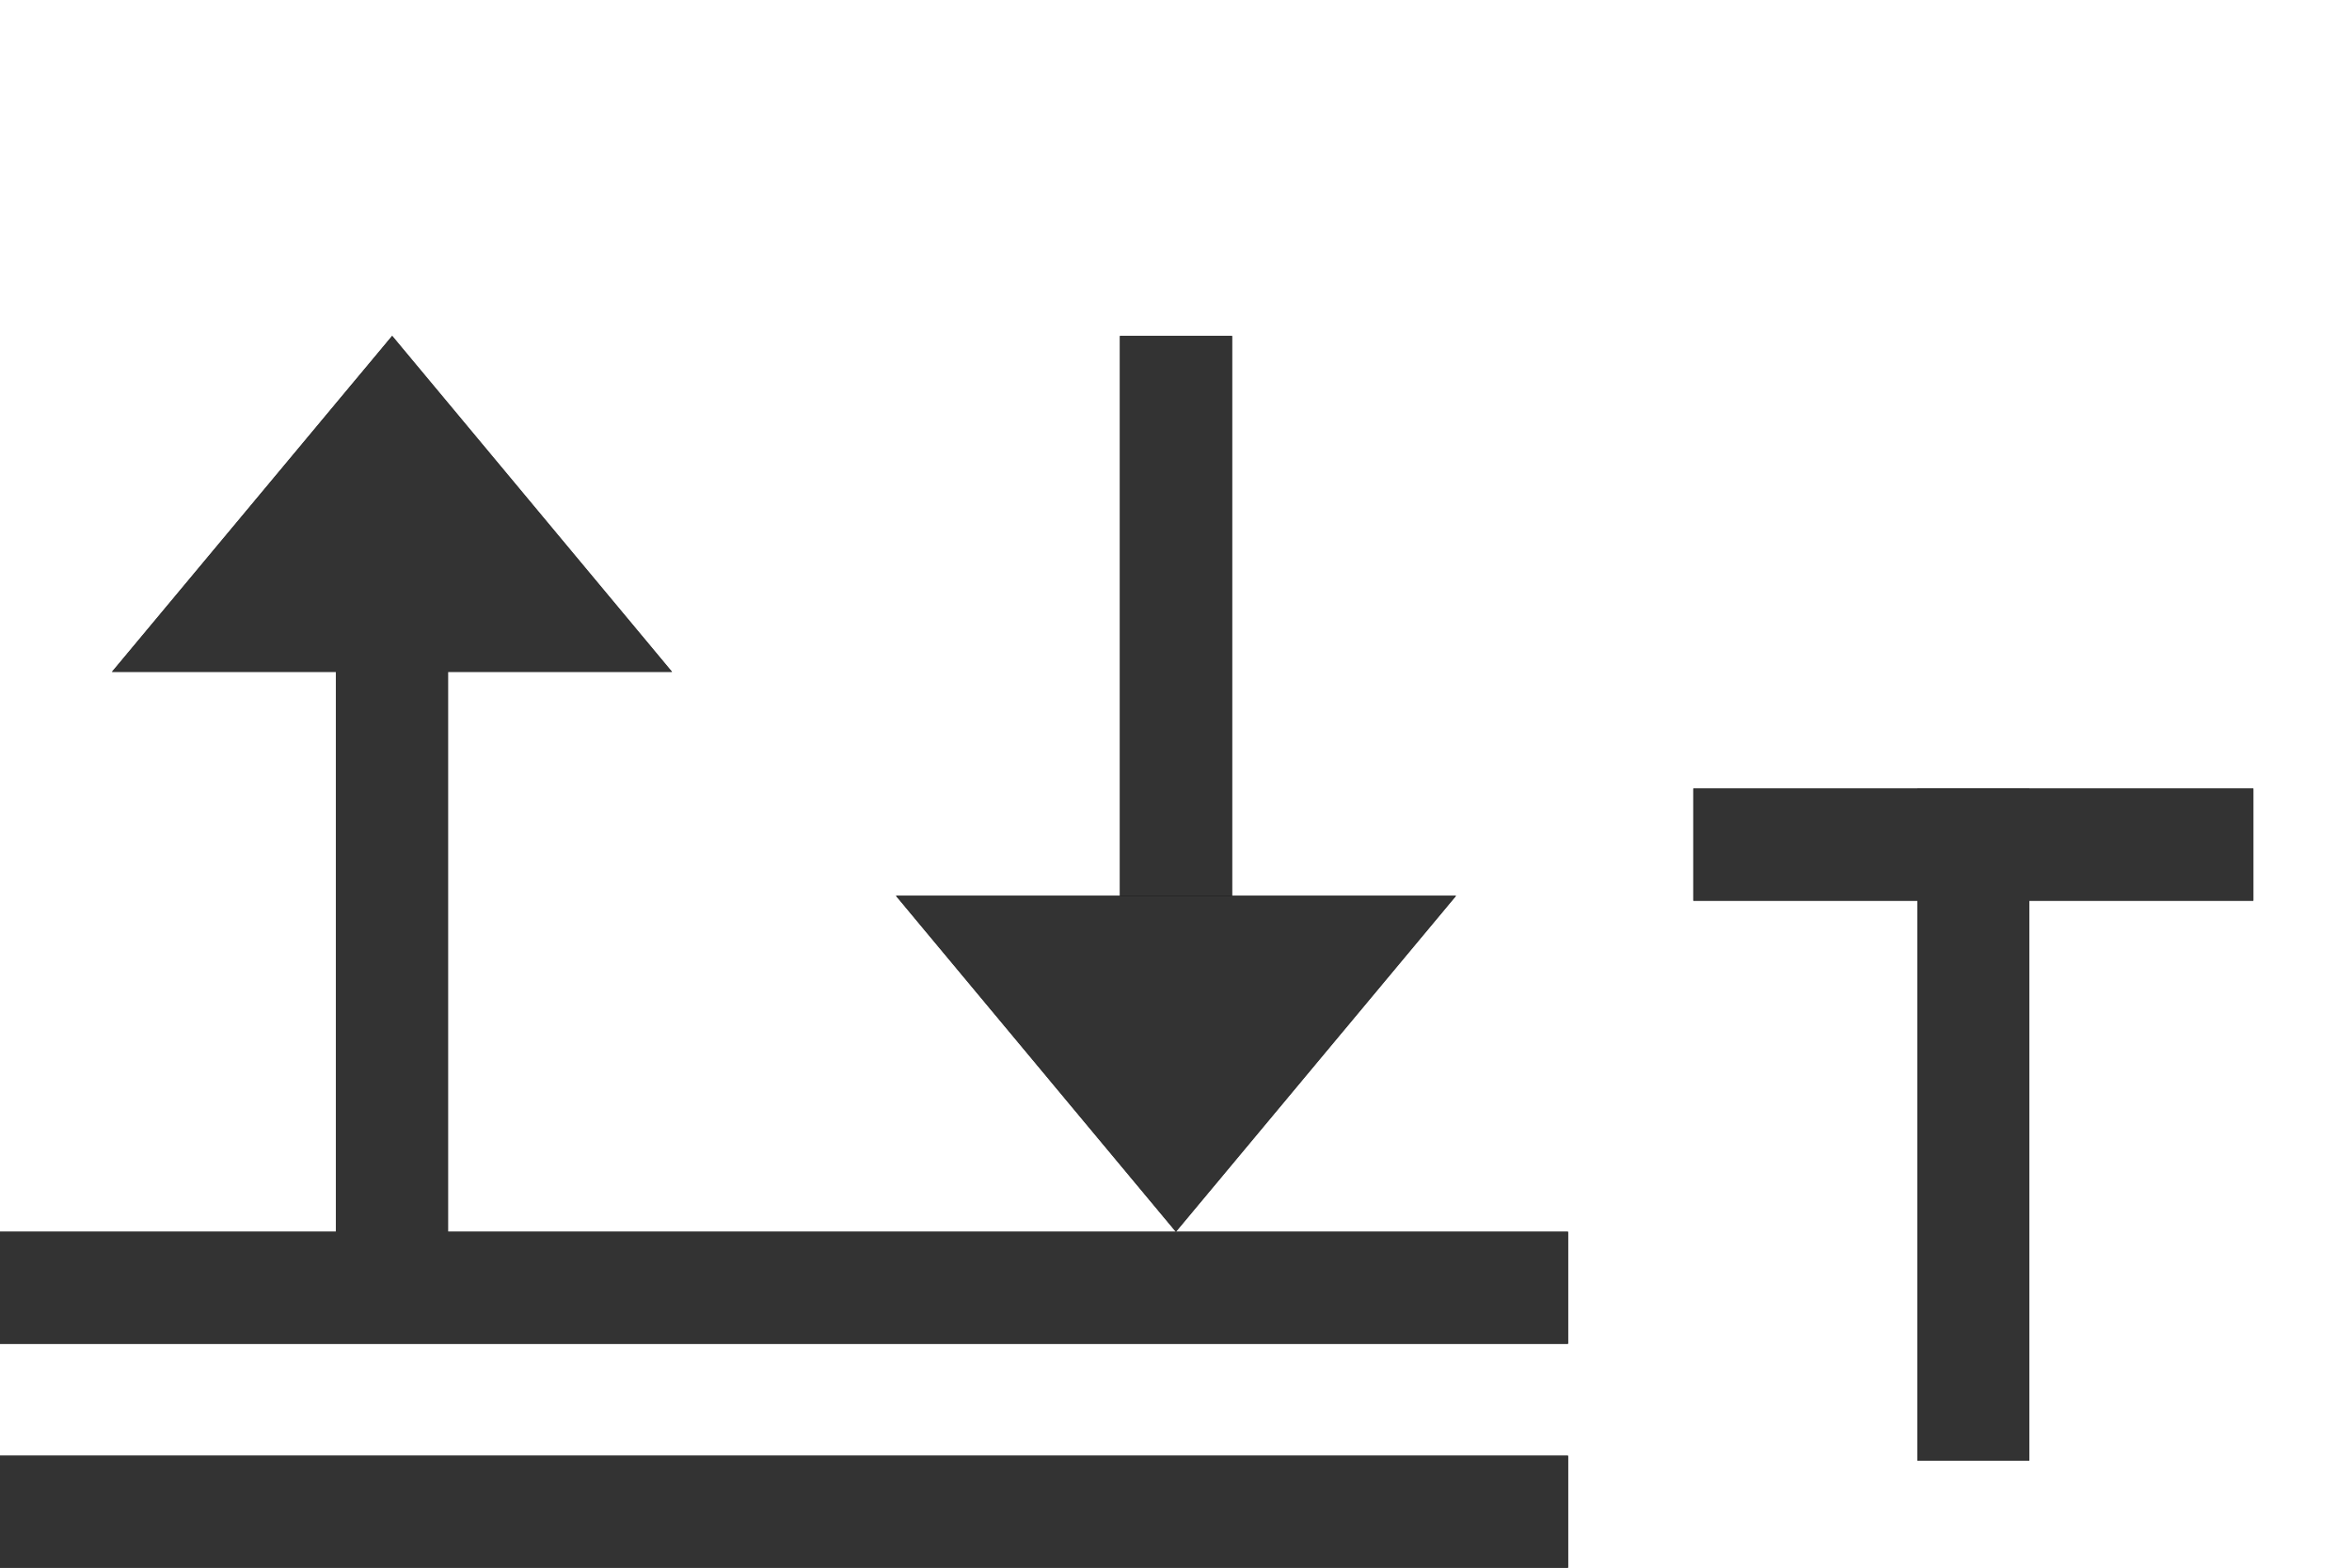 <?xml version="1.0" encoding="utf-8"?>
<!-- Generator: Adobe Illustrator 15.1.0, SVG Export Plug-In . SVG Version: 6.00 Build 0)  -->
<!DOCTYPE svg PUBLIC "-//W3C//DTD SVG 1.1//EN" "http://www.w3.org/Graphics/SVG/1.1/DTD/svg11.dtd">
<svg version="1.1"
	 id="Layer_1" xmlns:sodipodi="http://sodipodi.sourceforge.net/DTD/sodipodi-0.dtd" xmlns:svg="http://www.w3.org/2000/svg" xmlns:rdf="http://www.w3.org/1999/02/22-rdf-syntax-ns#" inkscape:version="0.48.2 r9819" xmlns:inkscape="http://www.inkscape.org/namespaces/inkscape" xmlns:cc="http://creativecommons.org/ns#" xmlns:dc="http://purl.org/dc/elements/1.1/" sodipodi:docname="LinearizationB.svg"
	 xmlns="http://www.w3.org/2000/svg" xmlns:xlink="http://www.w3.org/1999/xlink" x="0px" y="0px" width="21px" height="14px"
	 viewBox="0 0 21 14" enable-background="new 0 0 21 14" xml:space="preserve">
<sodipodi:namedview  guidetolerance="10" inkscape:window-width="919" showgrid="false" id="namedview3025" inkscape:window-maximized="0" inkscape:cx="7" inkscape:cy="7" pagecolor="#ffffff" gridtolerance="10" inkscape:current-layer="Layer_1" inkscape:zoom="16.857143" inkscape:pageopacity="0" inkscape:pageshadow="2" bordercolor="#666666" objecttolerance="10" inkscape:window-x="124" inkscape:window-y="562" borderopacity="1" inkscape:window-height="657">
	</sodipodi:namedview>
<rect id="rect3009" y="11" width="14" height="1"/>
<rect id="rect3011" y="13" width="14" height="1"/>
<g id="g3013">
	<polygon id="polygon3015" points="3,11.584 3,4.75 3,4.75 4,4.75 4,11.584 	"/>
</g>
<polygon id="polygon3017" points="1,6 3.501,3 6,6 "/>
<g id="g3019">
	<polygon id="polygon3021" points="11,3 11,9 11,9 10,9 10,3 	"/>
</g>
<polygon id="polygon3023" points="13,8 10.499,11 8,8 "/>
<g id="g3055" transform="translate(14.119,0.042)">
	<polygon id="polygon3057" points="4,13.001 4,13.001 3,13.001 3,7 4,7 	"/>
</g>
<g id="g3059" transform="translate(14.119,0.042)">
	<polygon id="polygon3061" points="1,8.001 1,8.001 1,7 6,7 6,8.001 	"/>
</g>
<rect y="11" fill="#333333" width="14" height="1"/>
<rect y="13" fill="#333333" width="14" height="1"/>
<g>
	<polygon fill="#333333" points="18.119,13.043 17.119,13.043 17.119,7.043 18.119,7.043 18.119,13.043 	"/>
</g>
<g>
	<polygon fill="#333333" points="3,5.75 4,5.75 4,11.584 3,11.584 3,5.75 	"/>
</g>
<polygon fill="#333333" points="13,8 10.499,11 8,8 "/>
<g>
	<polygon fill="#333333" points="15.119,8.043 15.119,7.043 20.119,7.043 20.119,8.043 15.119,8.043 	"/>
</g>
<polygon fill="#333333" points="1,6 3.502,3 6,6 "/>
<g>
	<polygon fill="#333333" points="11,8 10,8 10,3 11,3 11,8 	"/>
</g>
</svg>

